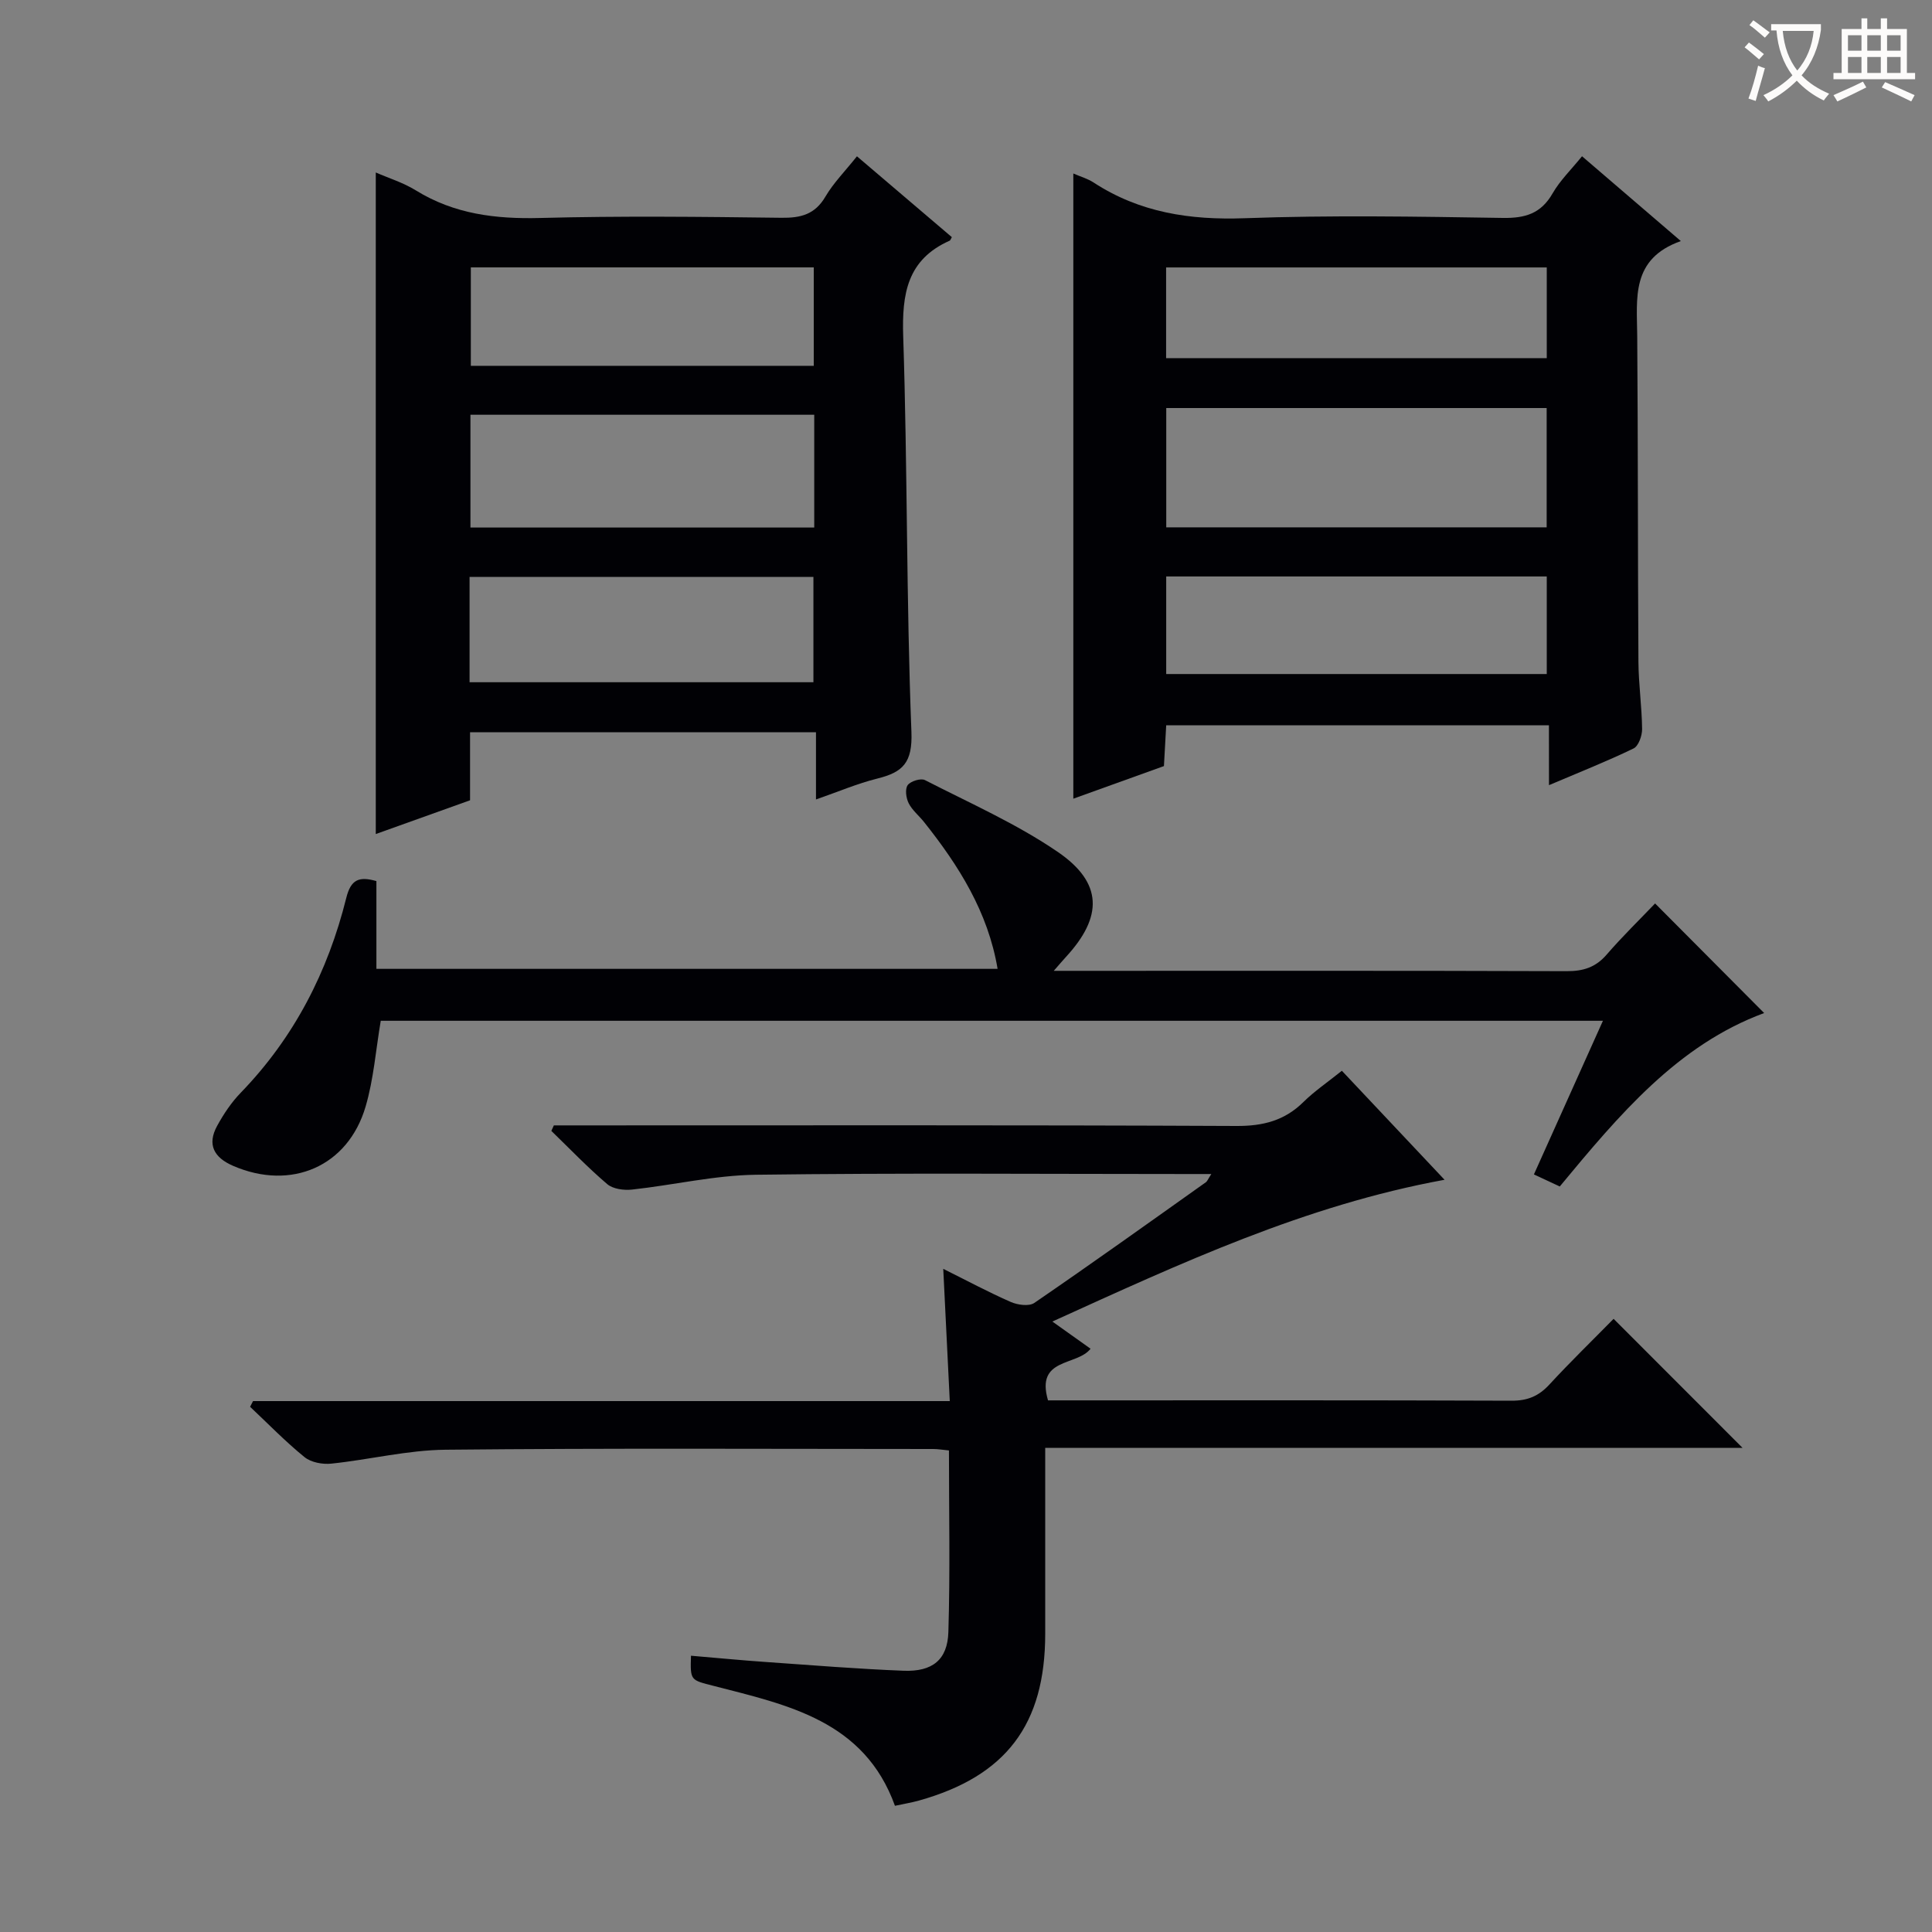 <svg enable-background="new 0 0 400 400" viewBox="0 0 400 400" xmlns="http://www.w3.org/2000/svg"><rect x="0" y="0" width="400" height="400" fill="#808080" stroke="none"/><g fill="#010105"><path d="m114.67 233h5.34c45.32 0 90.64-.09 135.96.12 5.53.03 9.99-1.1 13.92-4.99 2.24-2.21 4.89-4 7.93-6.44 6.88 7.3 13.76 14.6 21.26 22.57-28.95 5.3-54.58 17.27-81.2 29.35 2.99 2.13 5.45 3.88 7.91 5.63-2.84 3.65-11.42 1.78-8.81 10.69h4.52c30.49 0 60.98-.05 91.47.07 3.29.01 5.59-.94 7.79-3.32 4.38-4.75 9.03-9.26 13.32-13.63 9.03 9.04 17.72 17.74 26.69 26.71-47.85 0-95.81 0-144.37 0v18.5 19.99c0 18.78-8.09 29.48-26.15 34.54-1.58.44-3.21.7-4.96 1.08-6.36-17.63-22.2-20.87-37.52-24.82-4.82-1.24-4.87-1.06-4.71-6.25 5.23.44 10.44.95 15.66 1.31 9.45.66 18.9 1.43 28.36 1.8 5.95.23 9.1-2.25 9.27-8.02.38-12.45.12-24.91.12-37.59-1.35-.13-2.3-.3-3.25-.3-33.66-.01-67.32-.19-100.97.15-7.89.08-15.76 2.06-23.66 2.88-1.81.19-4.18-.25-5.53-1.34-3.97-3.22-7.55-6.92-11.28-10.43.2-.39.41-.79.61-1.18h144.25c-.46-9.3-.89-18.01-1.35-27.38 4.83 2.4 9.31 4.81 13.96 6.85 1.43.63 3.79.96 4.89.21 11.94-8.18 23.71-16.6 35.51-24.98.33-.24.49-.72 1.14-1.71-2.13 0-3.72 0-5.31 0-29.66 0-59.32-.24-88.97.15-8.56.11-17.09 2.14-25.66 3.07-1.68.18-3.93-.11-5.13-1.13-4.05-3.45-7.74-7.31-11.57-11.02.17-.38.35-.76.52-1.14z"/><path d="m320.69 150.16c-26.87 0-52.82 0-79.24 0-.15 2.72-.3 5.31-.47 8.45-5.95 2.14-12.11 4.36-18.76 6.75 0-43.34 0-86.19 0-129.44 1.53.67 2.97 1.07 4.17 1.85 9.57 6.25 19.98 7.82 31.32 7.41 17.8-.65 35.64-.34 53.46-.06 4.63.07 7.88-.91 10.27-5.07 1.55-2.7 3.88-4.95 6.1-7.7 6.64 5.7 13.15 11.29 20.46 17.56-10.38 3.68-9.09 11.83-9.03 19.66.17 22.48.11 44.97.25 67.45.03 4.64.71 9.28.76 13.93.01 1.37-.74 3.51-1.77 4.01-5.47 2.65-11.14 4.89-17.51 7.6-.01-4.5-.01-8.24-.01-12.4zm-79.23-40.98h78.76c0-8.48 0-16.54 0-24.7-26.41 0-52.44 0-78.76 0zm-.01 30.37h78.79c0-6.96 0-13.54 0-20.2-26.4 0-52.46 0-78.79 0zm78.79-84.18c-26.42 0-52.48 0-78.81 0v18.78h78.81c0-6.53 0-12.62 0-18.78z"/><path d="m168.94 165.52c0-4.95 0-9.22 0-13.92-23.96 0-47.49 0-71.62 0v14.09c-6.89 2.47-13.28 4.76-19.52 6.99 0-45.67 0-91.23 0-136.97 2.6 1.14 5.66 2.08 8.3 3.71 7.97 4.92 16.54 5.95 25.75 5.71 16.64-.44 33.3-.25 49.95-.04 4.02.05 6.94-.7 9.1-4.39 1.66-2.83 4.05-5.23 6.52-8.34 6.7 5.71 13.2 11.24 19.65 16.74-.27.47-.32.67-.43.72-8.84 3.92-9.93 11.03-9.64 19.88.9 27.26.63 54.57 1.7 81.82.25 6.39-1.77 8.36-7.05 9.67-4.14 1.03-8.1 2.73-12.71 4.33zm-.36-79.65c-23.92 0-47.59 0-71.18 0v23.35h71.18c0-7.96 0-15.54 0-23.35zm-71.36 55.38h71.19c0-7.54 0-14.73 0-21.8-23.96 0-47.5 0-71.19 0zm71.26-65.51c0-7.13 0-13.69 0-20.38-23.87 0-47.39 0-71 0v20.38z"/><path d="m206.54 200.59c-1.98-11.79-8.06-21.4-15.26-30.44-1.04-1.3-2.42-2.4-3.15-3.85-.54-1.07-.79-2.93-.2-3.75s2.72-1.48 3.57-1.04c9.28 4.76 18.94 9.02 27.5 14.87 9.36 6.4 9.35 13.44 1.68 21.76-.63.68-1.23 1.4-2.51 2.86h5.71c33.5 0 67-.05 100.49.07 3.44.01 5.99-.79 8.27-3.43 3.26-3.77 6.85-7.26 10.03-10.59 7.74 7.78 15.1 15.17 22.58 22.69-17.91 6.6-30.04 21.1-42.32 35.91-1.64-.77-3.24-1.51-5.35-2.5 4.78-10.63 9.43-21 14.29-31.81-84.82 0-169.03 0-253.04 0-1.03 6.09-1.47 12.09-3.13 17.74-3.64 12.45-15.43 17.49-27.43 12.3-3.96-1.71-5.45-4.39-3.31-8.29 1.34-2.45 2.95-4.86 4.89-6.86 11.06-11.42 18.04-25.06 21.84-40.32.95-3.82 2.62-4.52 6.24-3.49v18.17z"/></g><path d="m362.1 8.8c1.1.8 2.1 1.6 3.1 2.4l-1 1.1c-1.3-1.1-2.3-2-3-2.5zm1.9 4.8c.5.2.9.4 1.4.5-.6 2.3-1.3 4.5-1.9 6.8l-1.5-.5c.8-2.1 1.4-4.3 2-6.8zm-1-9.4c1.3.9 2.4 1.8 3.4 2.5l-1 1.1c-1.4-1.2-2.4-2.1-3.2-2.6zm3.7 2.2v-1.4h10.3v1.2c-.5 3.6-1.8 6.8-4 9.4 1.5 1.6 3.4 2.8 5.7 3.8-.3.4-.7.8-1.1 1.4-2.3-1.1-4.1-2.5-5.6-4.1-1.6 1.6-3.6 3.1-5.9 4.3-.3-.5-.7-.9-1-1.3 2.4-1.1 4.4-2.5 6-4.1-1.9-2.5-3-5.6-3.3-9.3h-1.1zm8.8 0h-6.4c.3 3.3 1.3 6 3 8.2 2-2.3 3.1-5.1 3.4-8.2z" fill="#fcfbfa"/><path d="m385.3 3.8h1.3v2.2h2.8v-2.2h1.3v2.2h4.1v9.1h1.7v1.3h-16.9v-1.3h1.7v-9.1h4.1v-2.2zm.4 13.1.7 1.2c-1.8.9-3.8 1.9-6 2.9-.2-.4-.5-.8-.8-1.3 2.3-1 4.3-1.9 6.1-2.8zm-3.1-6.4h2.8v-3.2h-2.8zm0 4.6h2.8v-3.3h-2.8zm4-4.6h2.8v-3.2h-2.8zm0 4.6h2.8v-3.3h-2.8zm3.7 1.9c2.1.9 4.1 1.8 6.1 2.7l-.7 1.3c-2.2-1.1-4.2-2-6.1-2.9zm3.2-9.7h-2.8v3.2h2.8zm-2.8 7.8h2.8v-3.3h-2.8z" fill="#fcfbfa"/></svg>